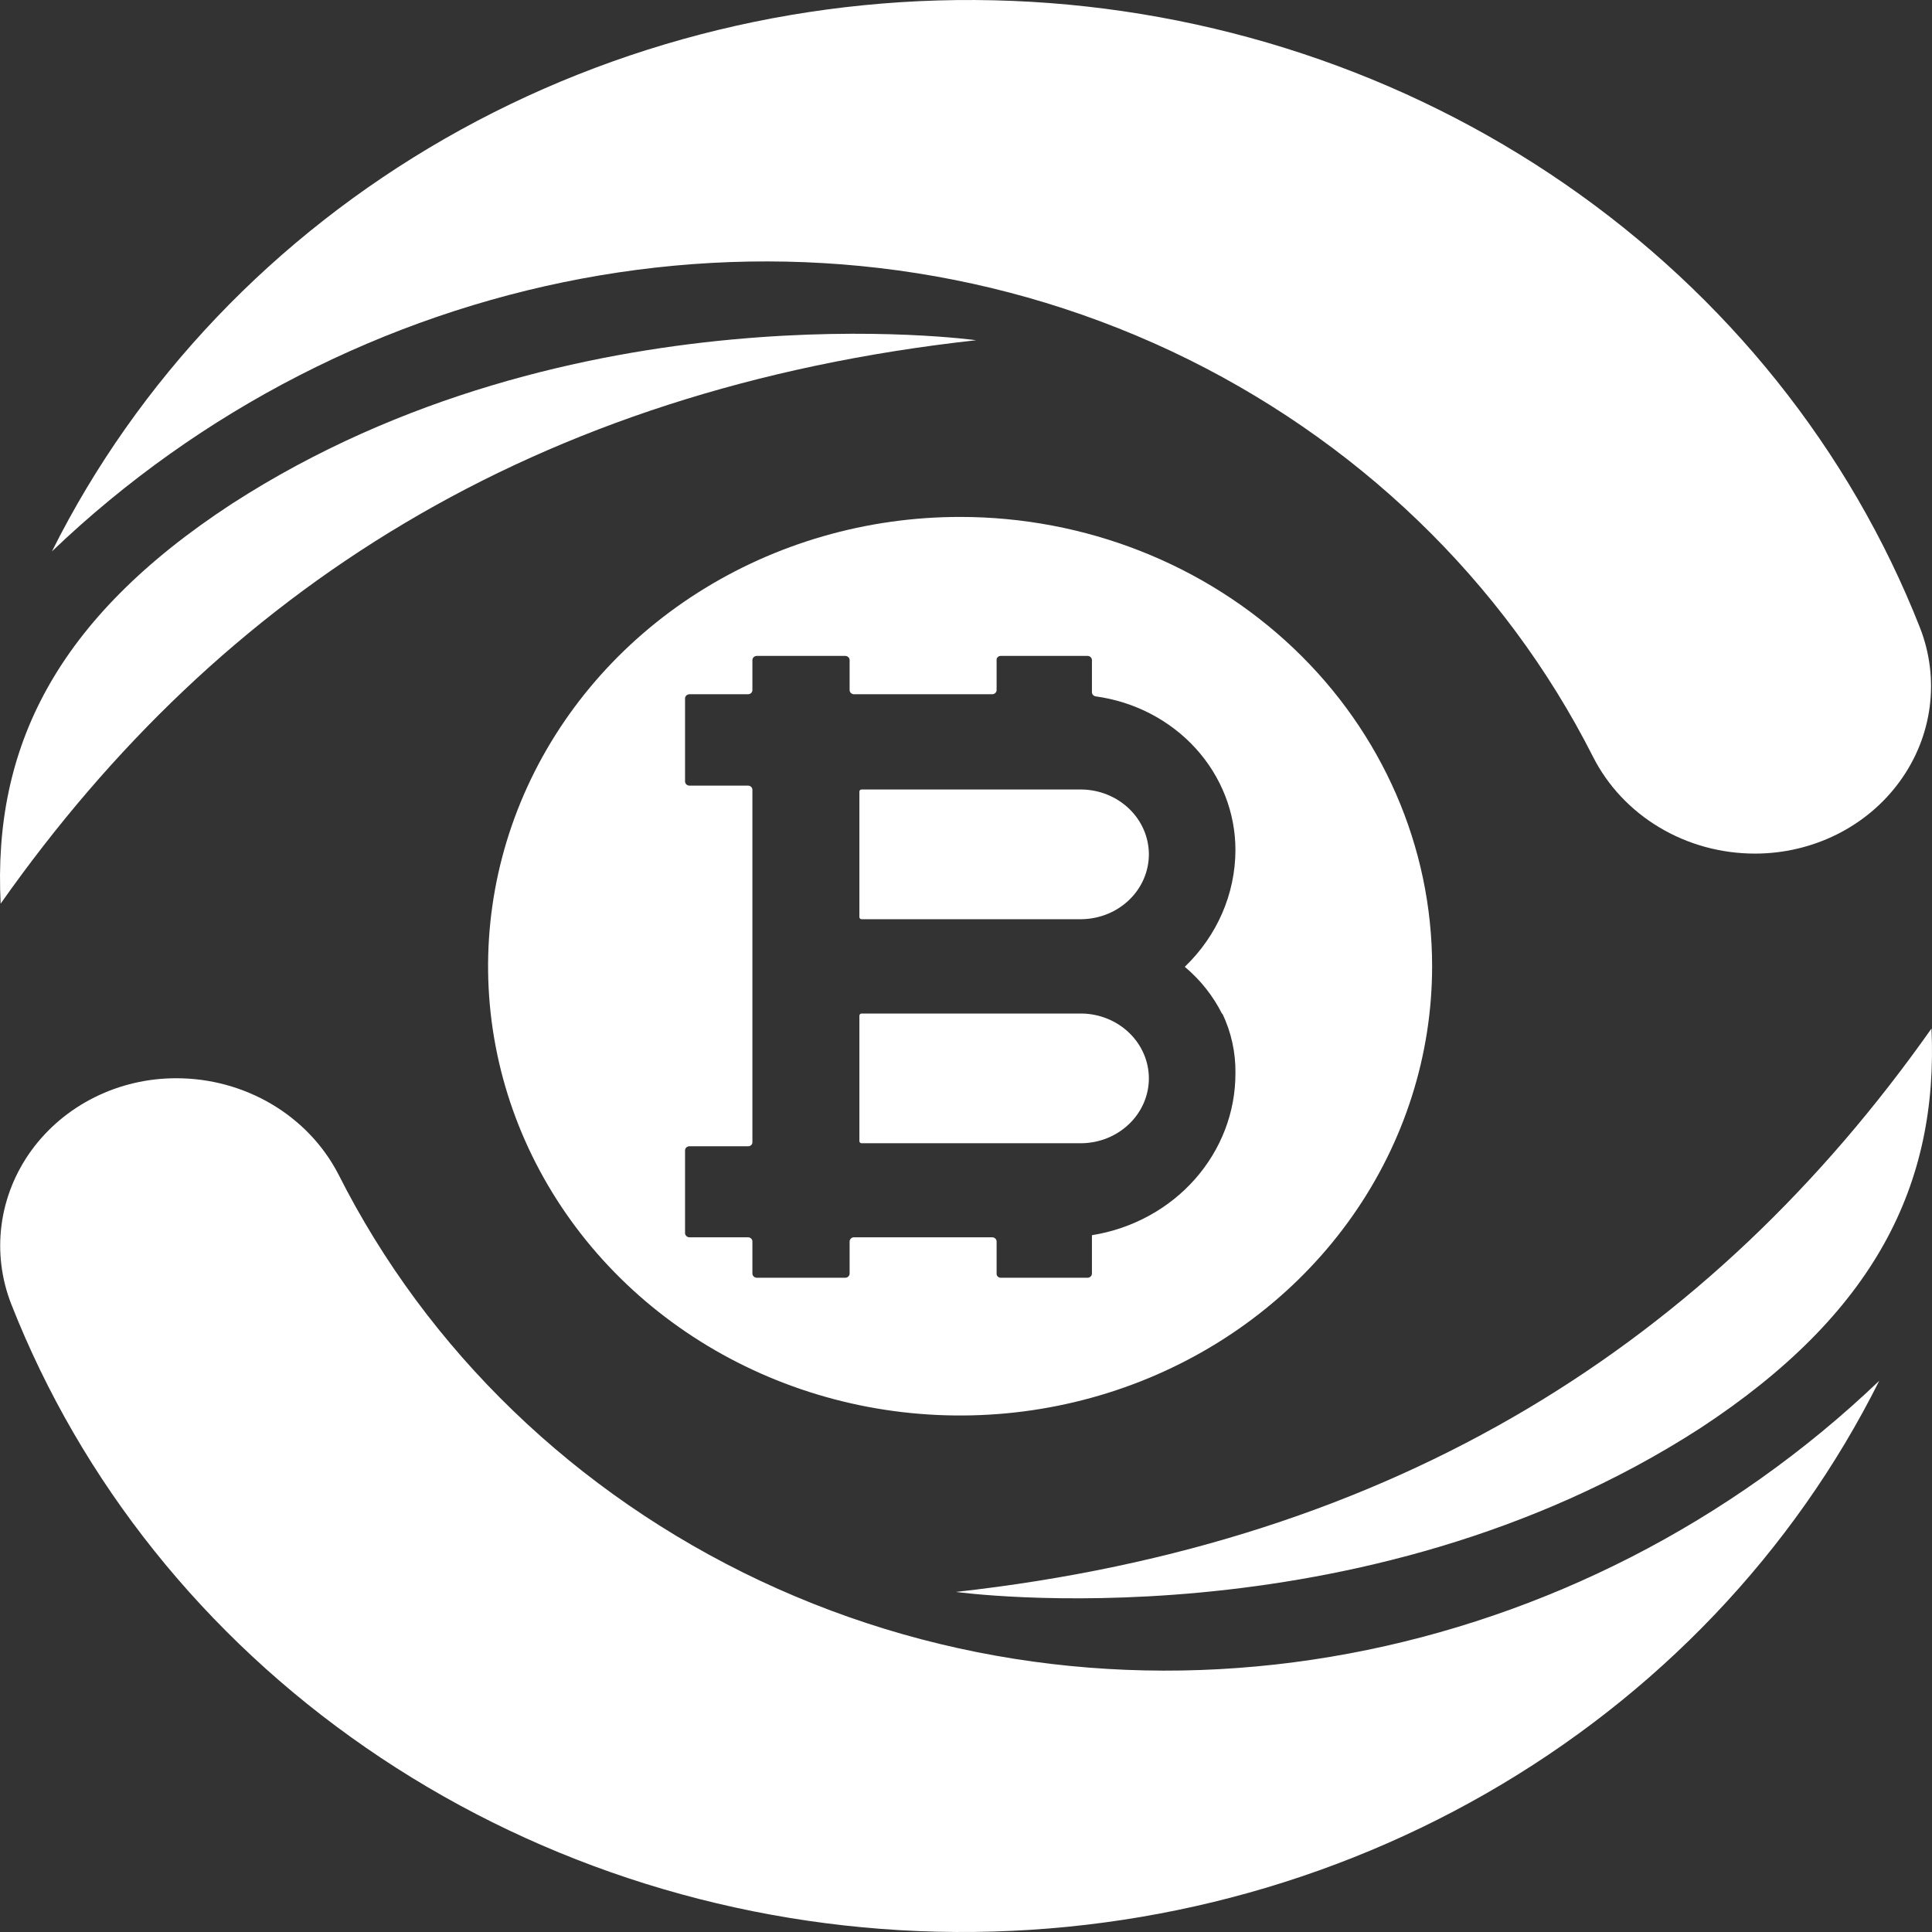 <svg width="50" height="50" viewBox="0 0 50 50" fill="none" xmlns="http://www.w3.org/2000/svg">
<rect x="0" y="0" width="50" height="50" fill="#333333" stroke="none"/>
<path d="M45.419 22.091C46.154 22.091 46.879 21.922 47.531 21.598C48.183 21.274 48.743 20.804 49.162 20.228C49.582 19.653 49.849 18.99 49.94 18.295C50.031 17.6 49.944 16.894 49.686 16.238C47.876 11.64 44.683 7.65 40.507 4.766C36.331 1.882 31.355 0.233 26.2 0.023C21.045 -0.187 15.939 1.052 11.519 3.585C7.099 6.119 3.561 9.835 1.344 14.27C9.024 6.921 20.58 4.518 30.32 9.091C35.08 11.334 38.918 15.025 41.224 19.579C41.604 20.332 42.199 20.967 42.941 21.411C43.683 21.856 44.542 22.091 45.419 22.091Z" fill="white"/>
<path d="M0.017 23.386C5.717 15.293 13.804 10.068 25.262 8.805C25.262 8.805 14.806 7.347 6.002 13.037C1.442 16.014 -0.187 19.347 0.017 23.386Z" fill="white"/>
<path d="M4.561 27.905C3.825 27.904 3.1 28.073 2.448 28.398C1.796 28.722 1.237 29.192 0.817 29.767C0.398 30.343 0.131 31.006 0.04 31.701C-0.051 32.396 0.036 33.101 0.294 33.757C2.103 38.356 5.295 42.347 9.471 45.231C13.646 48.116 18.622 49.766 23.777 49.977C28.932 50.188 34.038 48.95 38.458 46.417C42.879 43.884 46.418 40.169 48.635 35.734C40.947 43.083 29.391 45.486 19.66 40.904C14.894 38.654 11.056 34.951 8.755 30.385C8.369 29.64 7.771 29.013 7.03 28.575C6.289 28.137 5.434 27.904 4.561 27.905Z" fill="white"/>
<path d="M49.987 26.618C44.286 34.703 36.191 39.928 24.741 41.199C24.741 41.199 35.19 42.649 43.993 36.967C48.537 33.99 50.166 30.649 49.987 26.618Z" fill="white"/>
<path d="M29.733 27.905C29.733 28.345 29.552 28.769 29.227 29.083C28.903 29.398 28.462 29.579 27.999 29.587H22.298C22.283 29.587 22.268 29.581 22.257 29.571C22.247 29.561 22.241 29.547 22.241 29.532V26.285C22.241 26.27 22.247 26.256 22.257 26.246C22.268 26.236 22.283 26.23 22.298 26.23H27.999C28.46 26.238 28.9 26.418 29.224 26.731C29.549 27.044 29.731 27.465 29.733 27.905Z" fill="white"/>
<path d="M29.733 22.107C29.733 22.547 29.552 22.971 29.227 23.285C28.903 23.6 28.462 23.78 27.999 23.789H22.298C22.283 23.789 22.268 23.783 22.257 23.773C22.247 23.762 22.241 23.749 22.241 23.734V20.486C22.241 20.472 22.247 20.458 22.257 20.448C22.268 20.438 22.283 20.432 22.298 20.432H27.999C28.46 20.44 28.9 20.62 29.224 20.933C29.549 21.246 29.731 21.667 29.733 22.107Z" fill="white"/>
<path d="M24.847 13.378C22.431 13.378 20.069 14.06 18.06 15.338C16.052 16.616 14.486 18.432 13.561 20.556C12.637 22.681 12.395 25.019 12.866 27.274C13.337 29.53 14.501 31.602 16.209 33.228C17.918 34.854 20.094 35.961 22.464 36.41C24.834 36.858 27.29 36.628 29.522 35.748C31.754 34.868 33.662 33.378 35.004 31.466C36.346 29.554 37.063 27.305 37.063 25.006C37.063 21.922 35.776 18.965 33.485 16.784C31.194 14.603 28.087 13.378 24.847 13.378ZM31.631 26.223C31.864 26.709 31.981 27.239 31.973 27.773C31.976 28.778 31.604 29.75 30.924 30.518C30.244 31.287 29.3 31.8 28.259 31.967V32.959C28.259 32.988 28.247 33.015 28.226 33.036C28.204 33.056 28.175 33.068 28.145 33.068H25.898C25.883 33.068 25.868 33.065 25.855 33.059C25.842 33.054 25.83 33.045 25.82 33.035C25.81 33.025 25.802 33.013 25.797 33C25.793 32.987 25.791 32.973 25.792 32.959V32.13C25.792 32.101 25.78 32.073 25.758 32.053C25.737 32.032 25.708 32.021 25.678 32.021H22.103C22.072 32.021 22.043 32.032 22.022 32.053C22.001 32.073 21.988 32.101 21.988 32.13V32.959C21.988 32.988 21.977 33.015 21.955 33.036C21.934 33.056 21.905 33.068 21.875 33.068H19.586C19.556 33.068 19.527 33.056 19.506 33.036C19.484 33.015 19.472 32.988 19.472 32.959V32.13C19.472 32.101 19.46 32.073 19.439 32.053C19.417 32.032 19.388 32.021 19.358 32.021H17.843C17.813 32.021 17.784 32.01 17.763 31.989C17.741 31.969 17.729 31.941 17.729 31.913V29.773C17.729 29.744 17.741 29.717 17.763 29.696C17.784 29.676 17.813 29.665 17.843 29.665H19.358C19.373 29.666 19.387 29.664 19.401 29.659C19.415 29.655 19.428 29.647 19.438 29.638C19.449 29.628 19.457 29.617 19.463 29.604C19.469 29.591 19.472 29.578 19.472 29.564V20.44C19.472 20.411 19.46 20.384 19.439 20.363C19.417 20.343 19.388 20.332 19.358 20.332H17.843C17.813 20.332 17.784 20.32 17.763 20.3C17.741 20.279 17.729 20.252 17.729 20.223V18.076C17.729 18.047 17.741 18.02 17.763 17.999C17.784 17.979 17.813 17.967 17.843 17.967H19.358C19.388 17.967 19.417 17.956 19.439 17.936C19.46 17.915 19.472 17.888 19.472 17.859V17.084C19.472 17.055 19.484 17.027 19.506 17.007C19.527 16.987 19.556 16.975 19.586 16.975H21.875C21.905 16.975 21.934 16.987 21.955 17.007C21.977 17.027 21.988 17.055 21.988 17.084V17.859C21.988 17.888 22.001 17.915 22.022 17.936C22.043 17.956 22.072 17.967 22.103 17.967H25.678C25.708 17.967 25.737 17.956 25.758 17.936C25.78 17.915 25.792 17.888 25.792 17.859V17.084C25.791 17.07 25.793 17.056 25.797 17.043C25.802 17.03 25.81 17.018 25.82 17.007C25.83 16.997 25.842 16.989 25.855 16.983C25.868 16.978 25.883 16.975 25.898 16.975H28.145C28.175 16.975 28.204 16.987 28.226 17.007C28.247 17.027 28.259 17.055 28.259 17.084V17.913C28.259 17.939 28.269 17.965 28.287 17.985C28.305 18.005 28.33 18.018 28.357 18.022C29.361 18.16 30.28 18.638 30.944 19.368C31.608 20.098 31.973 21.032 31.973 21.998C31.971 23.131 31.5 24.217 30.662 25.021C31.069 25.363 31.399 25.779 31.631 26.246V26.223Z" fill="white"/>
</svg>
